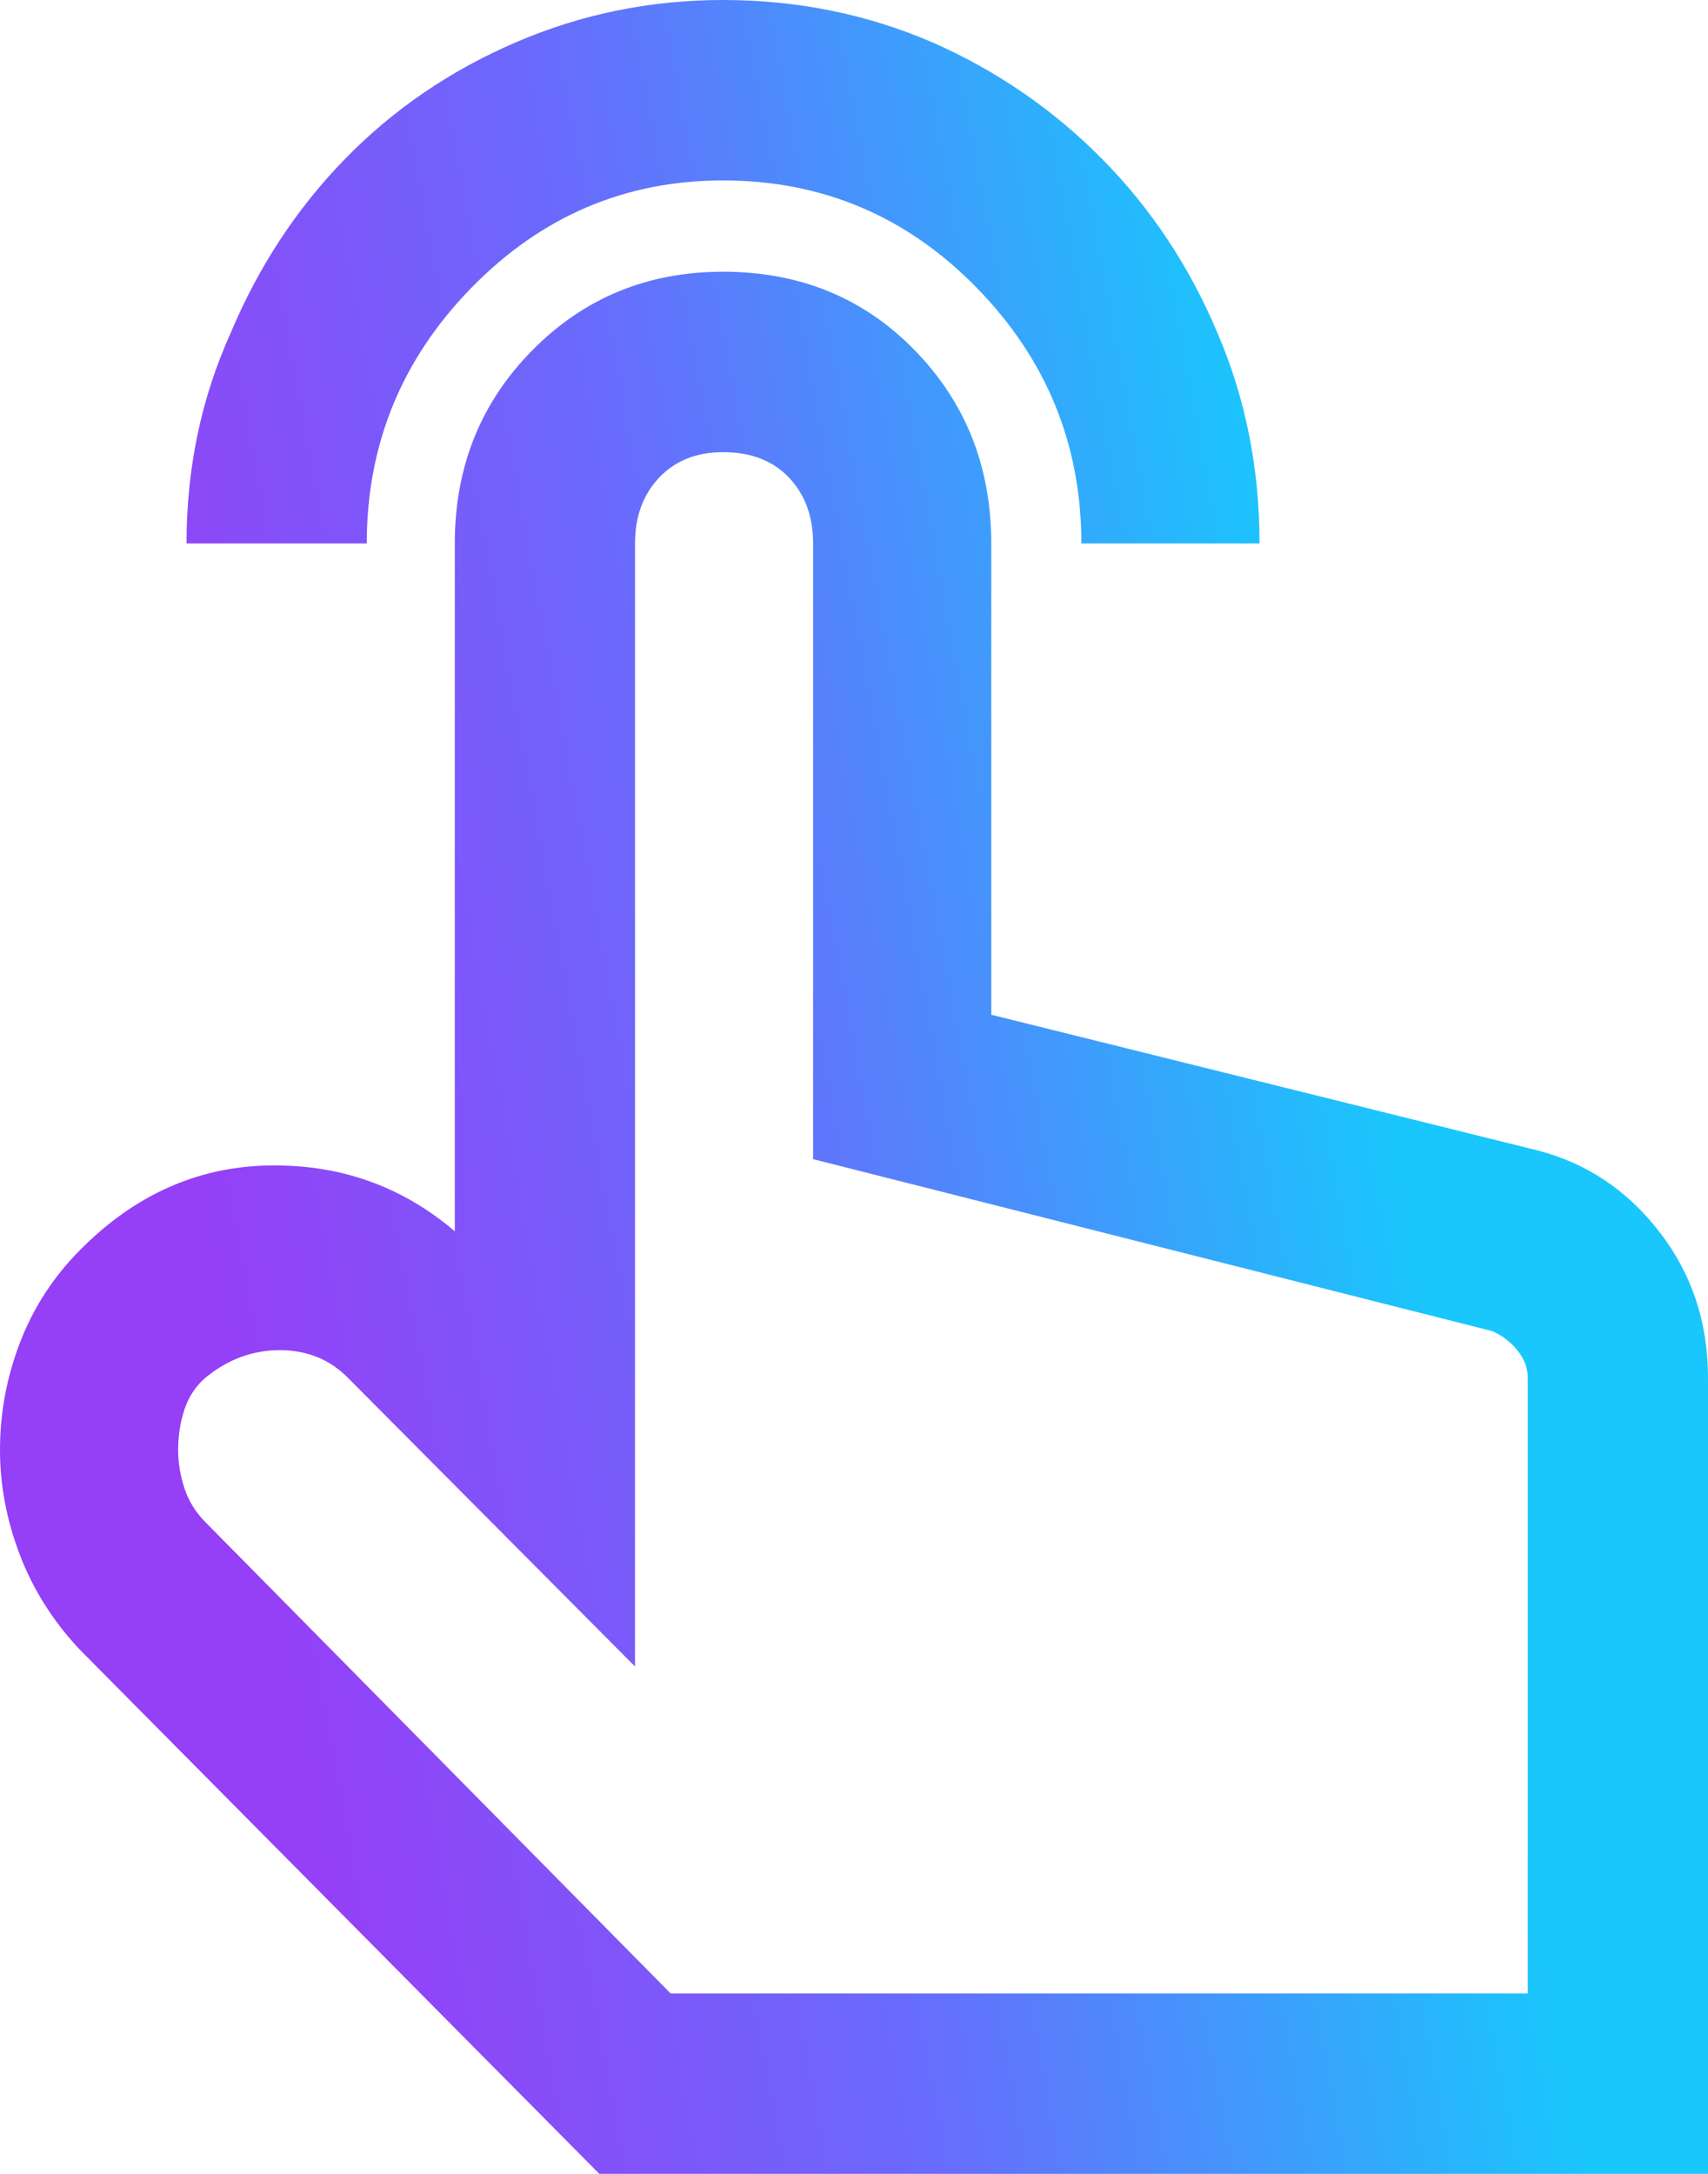 <svg width="33" height="42" viewBox="0 0 33 42" fill="none" xmlns="http://www.w3.org/2000/svg">
<path d="M7.086 10.5H3.604C3.604 9.051 3.887 7.697 4.454 6.439C4.994 5.154 5.729 4.033 6.661 3.076C7.592 2.119 8.692 1.367 9.961 0.82C11.229 0.273 12.566 0 13.969 0C15.4 0 16.75 0.273 18.018 0.82C19.26 1.367 20.353 2.119 21.298 3.076C22.243 4.033 22.985 5.154 23.525 6.439C24.065 7.697 24.335 9.051 24.335 10.5H20.893C20.893 8.586 20.218 6.938 18.869 5.558C17.519 4.177 15.886 3.486 13.969 3.486C12.08 3.486 10.46 4.177 9.11 5.558C7.761 6.938 7.086 8.586 7.086 10.5ZM33 26.619V42H11.58L1.539 31.869C1.026 31.322 0.641 30.714 0.385 30.044C0.128 29.374 0 28.697 0 28.014C0 27.303 0.128 26.612 0.385 25.942C0.641 25.273 1.026 24.678 1.539 24.158C2.591 23.092 3.806 22.545 5.183 22.518C6.56 22.49 7.761 22.914 8.787 23.789V10.5C8.787 9.023 9.286 7.779 10.285 6.768C11.283 5.756 12.512 5.25 13.969 5.25C15.454 5.25 16.689 5.756 17.674 6.768C18.66 7.779 19.152 9.023 19.152 10.5V19.605L29.72 22.23C30.665 22.477 31.448 23.003 32.069 23.81C32.69 24.616 33 25.553 33 26.619ZM29.518 26.619C29.518 26.428 29.45 26.25 29.315 26.086C29.18 25.922 29.018 25.799 28.829 25.717L15.71 22.395V10.5C15.71 9.98 15.555 9.557 15.245 9.229C14.934 8.9 14.509 8.736 13.969 8.736C13.456 8.736 13.045 8.9 12.734 9.229C12.424 9.557 12.269 9.98 12.269 10.5V32.197L6.721 26.619C6.371 26.264 5.932 26.086 5.406 26.086C4.879 26.086 4.4 26.264 3.968 26.619C3.779 26.783 3.644 26.988 3.563 27.234C3.482 27.48 3.442 27.74 3.442 28.014C3.442 28.26 3.482 28.506 3.563 28.752C3.644 28.998 3.779 29.217 3.968 29.408L12.957 38.514H29.518V26.619Z" fill="url(#paint0_linear_1_207)"/>
<defs>
<linearGradient id="paint0_linear_1_207" x1="0.965" y1="7.825" x2="23.665" y2="3.651" gradientUnits="userSpaceOnUse">
<stop stop-color="#953FF7"/>
<stop offset="0.461" stop-color="#696BFC"/>
<stop offset="1" stop-color="#19C7FC"/>
</linearGradient>
</defs>
</svg>
